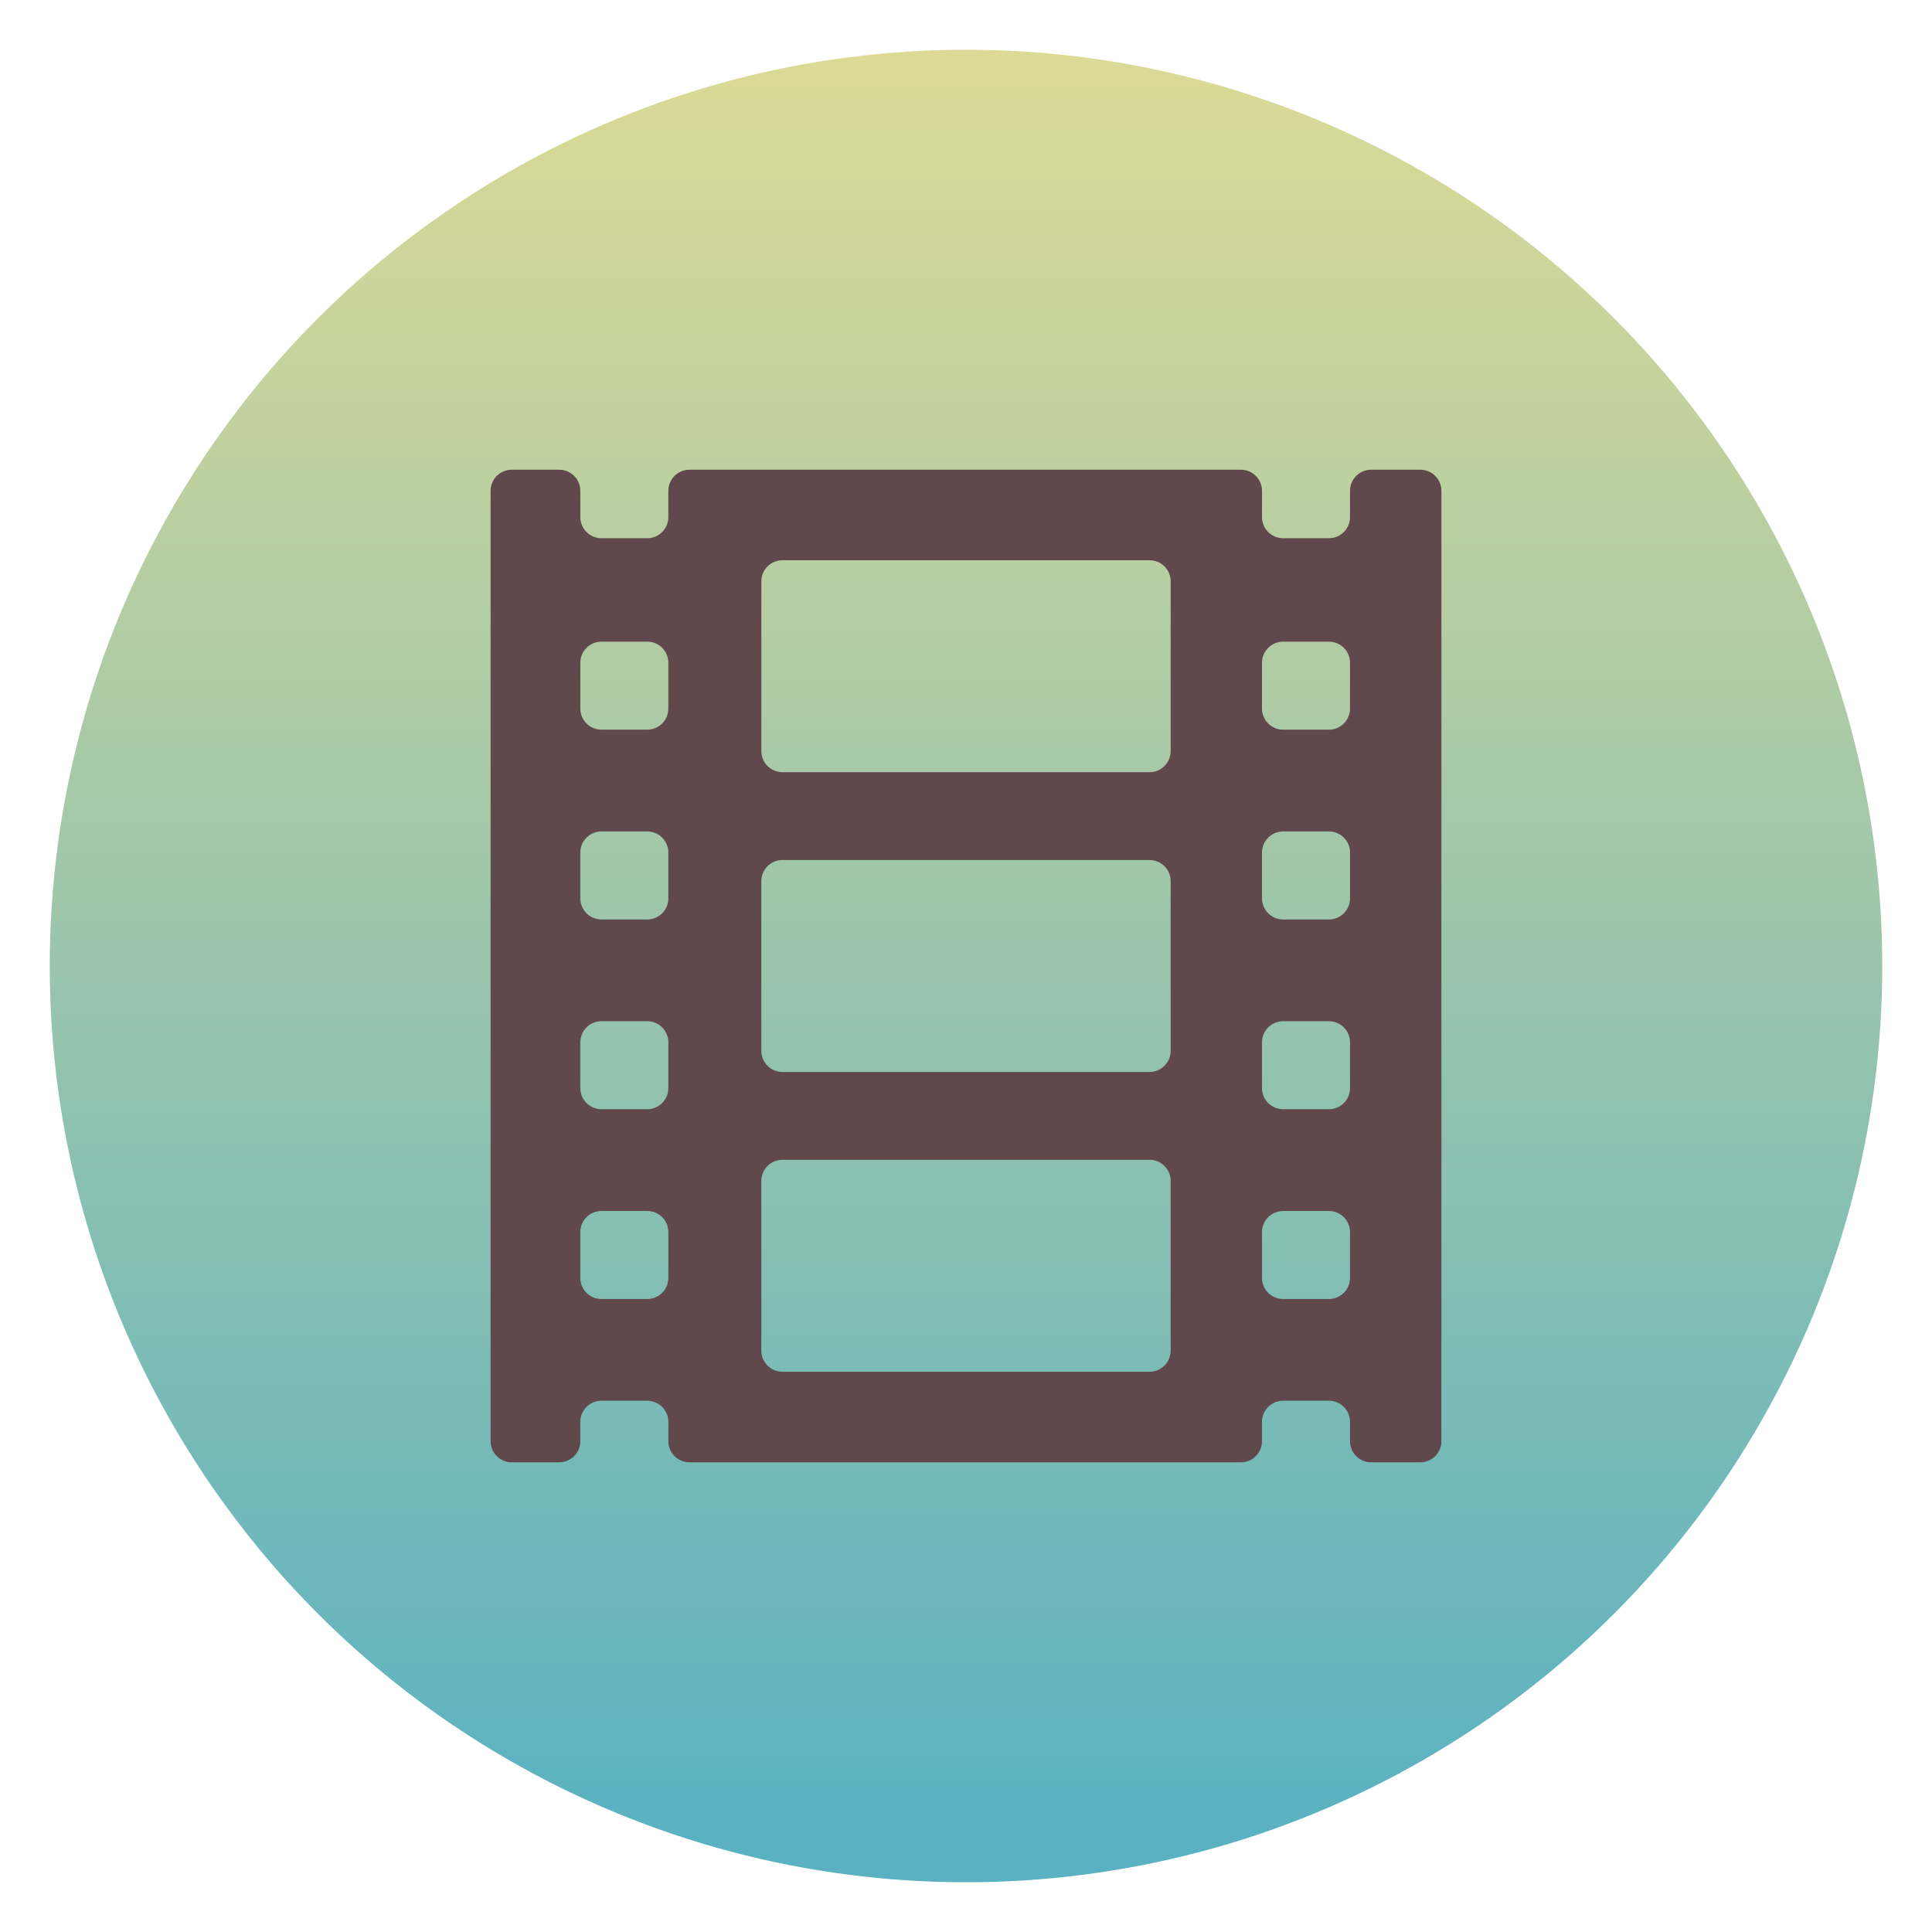 <svg style="clip-rule:evenodd;fill-rule:evenodd;stroke-linejoin:round;stroke-miterlimit:2" version="1.1" viewBox="0 0 48 48" xmlns="http://www.w3.org/2000/svg">
 <circle cx="24" cy="24" r="22.764" style="fill:url(#_Linear1)"/>
 <path d="m35.286 11.67h-1.22c-0.29 0-0.525 0.234-0.525 0.524v0.653c0 0.29-0.235 0.525-0.524 0.525h-1.138c-0.29 0-0.525-0.235-0.525-0.525v-0.653c0-0.29-0.235-0.524-0.525-0.524h-13.699c-0.29 0-0.525 0.234-0.525 0.524v0.653c0 0.29-0.235 0.525-0.525 0.525h-1.138c-0.289 0-0.524-0.235-0.524-0.525v-0.653c0-0.29-0.235-0.524-0.525-0.524h-1.179c-0.29 0-0.525 0.234-0.525 0.524v23.612c0 0.29 0.235 0.525 0.525 0.525h1.179c0.29 0 0.525-0.235 0.525-0.525v-0.48c0-0.29 0.235-0.525 0.524-0.525h1.138c0.29 0 0.525 0.235 0.525 0.525v0.48c0 0.29 0.235 0.525 0.525 0.525h13.699c0.29 0 0.525-0.235 0.525-0.525v-0.48c0-0.29 0.235-0.525 0.525-0.525h1.138c0.289 0 0.524 0.235 0.524 0.525v0.48c0 0.29 0.235 0.525 0.525 0.525h1.22c0.29 0 0.525-0.235 0.525-0.525v-23.612c0-0.29-0.235-0.524-0.525-0.524zm-18.681 20.079c0 0.29-0.235 0.525-0.525 0.525h-1.138c-0.289 0-0.524-0.235-0.524-0.525v-1.138c0-0.29 0.235-0.524 0.524-0.524h1.138c0.29 0 0.525 0.234 0.525 0.524v1.138zm0-4.715c0 0.29-0.235 0.525-0.525 0.525h-1.138c-0.289 0-0.524-0.235-0.524-0.525v-1.138c0-0.289 0.235-0.524 0.524-0.524h1.138c0.29 0 0.525 0.235 0.525 0.524v1.138zm0-4.715c0 0.29-0.235 0.525-0.525 0.525h-1.138c-0.289 0-0.524-0.235-0.524-0.525v-1.138c0-0.289 0.235-0.524 0.524-0.524h1.138c0.29 0 0.525 0.235 0.525 0.524v1.138zm0-4.715c0 0.29-0.235 0.525-0.525 0.525h-1.138c-0.289 0-0.524-0.235-0.524-0.525v-1.137c0-0.29 0.235-0.525 0.524-0.525h1.138c0.29 0 0.525 0.235 0.525 0.525v1.137zm12.48 15.953c0 0.289-0.235 0.524-0.524 0.524h-9.122c-0.289 0-0.524-0.235-0.524-0.524v-4.217c0-0.29 0.235-0.525 0.524-0.525h9.122c0.289 0 0.524 0.235 0.524 0.525v4.217zm0-7.449c0 0.29-0.235 0.525-0.524 0.525h-9.122c-0.289 0-0.524-0.235-0.524-0.525v-4.216c0-0.29 0.235-0.525 0.524-0.525h9.122c0.289 0 0.524 0.235 0.524 0.525v4.216zm0-7.448c0 0.29-0.235 0.525-0.524 0.525h-9.122c-0.289 0-0.524-0.235-0.524-0.525v-4.217c0-0.289 0.235-0.524 0.524-0.524h9.122c0.289 0 0.524 0.235 0.524 0.524v4.217zm4.456 13.089c0 0.29-0.235 0.525-0.524 0.525h-1.138c-0.29 0-0.525-0.235-0.525-0.525v-1.138c0-0.29 0.235-0.524 0.525-0.524h1.138c0.289 0 0.524 0.234 0.524 0.524v1.138zm0-4.715c0 0.29-0.235 0.525-0.524 0.525h-1.138c-0.29 0-0.525-0.235-0.525-0.525v-1.138c0-0.289 0.235-0.524 0.525-0.524h1.138c0.289 0 0.524 0.235 0.524 0.524v1.138zm0-4.715c0 0.29-0.235 0.525-0.524 0.525h-1.138c-0.29 0-0.525-0.235-0.525-0.525v-1.138c0-0.289 0.235-0.524 0.525-0.524h1.138c0.289 0 0.524 0.235 0.524 0.524v1.138zm0-4.715c0 0.29-0.235 0.525-0.524 0.525h-1.138c-0.29 0-0.525-0.235-0.525-0.525v-1.137c0-0.29 0.235-0.525 0.525-0.525h1.138c0.289 0 0.524 0.235 0.524 0.525v1.137z" style="fill-rule:nonzero;fill:#60484c"/>
 <defs>
  <linearGradient id="_Linear1" x2="1" gradientTransform="matrix(2.71809e-15,-44.39,44.39,2.71809e-15,78.866,45.626)" gradientUnits="userSpaceOnUse">
   <stop style="stop-color:#59b1c2" offset="0"/>
   <stop style="stop-color:#ddda95" offset="1"/>
  </linearGradient>
 </defs>
</svg>
